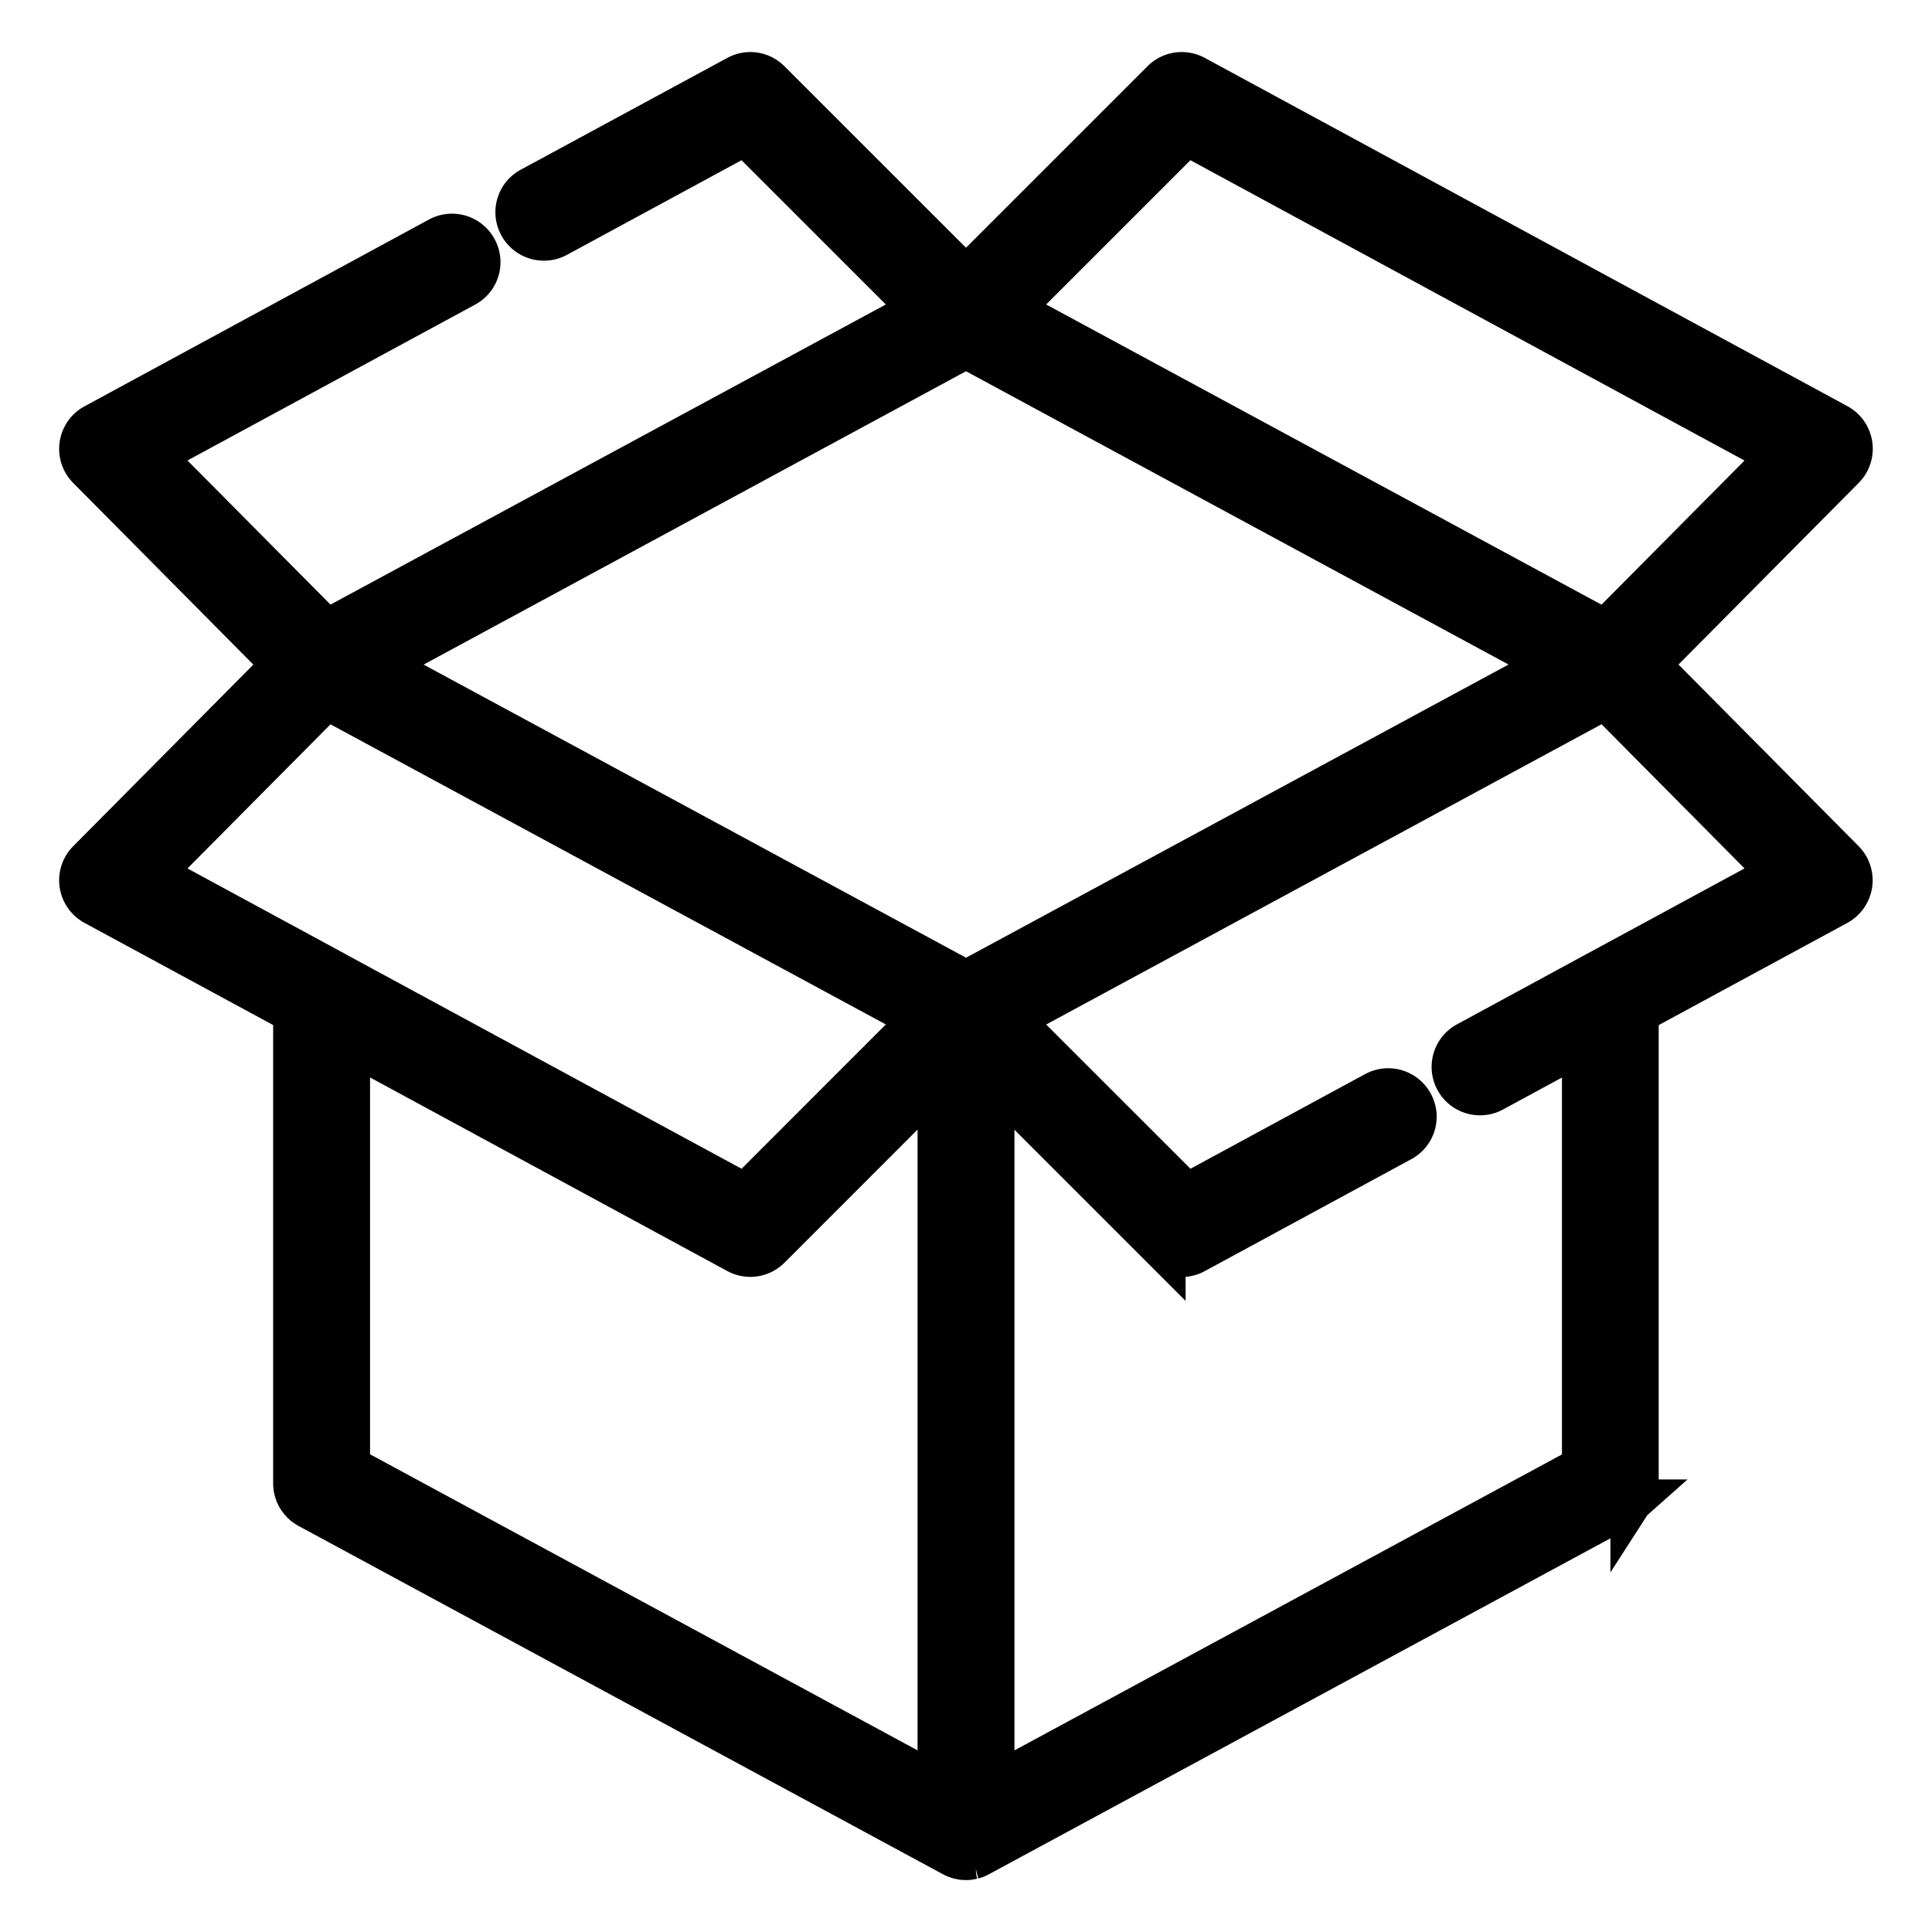 <svg width="26" height="26" fill="none" xmlns="http://www.w3.org/2000/svg"><path d="M22.167 8.942l2.634-2.655a.352.352 0 00-.082-.557l-8.648-4.687a.352.352 0 00-.416.06L13 3.758l-2.655-2.654a.348.348 0 00-.416-.06L7.152 2.547a.35.35 0 00-.142.477.353.353 0 00.477.142l2.546-1.38 2.385 2.384-8.025 4.337-2.365-2.383L6.25 3.836a.348.348 0 00.142-.476.351.351 0 00-.476-.142L1.28 5.732a.351.351 0 00-.082.556l2.634 2.656-2.634 2.655a.352.352 0 00.082.557l2.696 1.46v6.345c0 .012 0 .024.002.036l.002.015c0 .006.001.013.003.019l.005.022.003.01.008.023.003.01.01.019.005.012.009.015.009.015.008.011.012.016.008.009.015.017.009.008.016.015.017.012.01.008.031.019 8.67 4.686a.336.336 0 00.038.018l.009.003.03.01.01.002a.37.37 0 00.03.006l.01.002a.356.356 0 00.081 0l.01-.002a.367.367 0 00.03-.006l.011-.002a.333.333 0 00.078-.031l8.669-4.686a.366.366 0 00.031-.019l.01-.008a.316.316 0 00.017-.012l.016-.015.009-.008a.344.344 0 00.015-.017l.008-.009.012-.016.008-.011.009-.015a.292.292 0 00.009-.015l.006-.012a.38.38 0 00.009-.02l.003-.01.008-.021.003-.01.005-.023c.002-.006.002-.013.003-.019l.002-.015a.364.364 0 00.002-.036v-6.344l2.696-1.461a.353.353 0 00.082-.557l-2.634-2.656zm-6.2-7.156l8.005 4.339-2.365 2.383-8.025-4.338 2.384-2.384zM4.493 13.096L2.028 11.76l2.365-2.383 8.025 4.337-2.384 2.385-5.537-3a.036.036 0 00-.003-.002zM12.65 24.06l-7.97-4.31v-5.754l5.25 2.845a.35.35 0 00.415-.06l2.303-2.304v9.58zM13 13.229L5.07 8.944 13 4.655l7.932 4.288L13 13.23zm8.507-.133a.16.16 0 00-.006.003l-1.751.95a.35.35 0 10.335.618l1.235-.67v5.755l-7.968 4.307v-9.58l2.303 2.303a.349.349 0 00.416.06l2.778-1.506a.349.349 0 00.142-.476.352.352 0 00-.478-.141l-2.546 1.38-2.385-2.384 8.026-4.339 2.364 2.384-2.465 1.336z" fill="#000" stroke="#000" stroke-width=".6"/></svg>